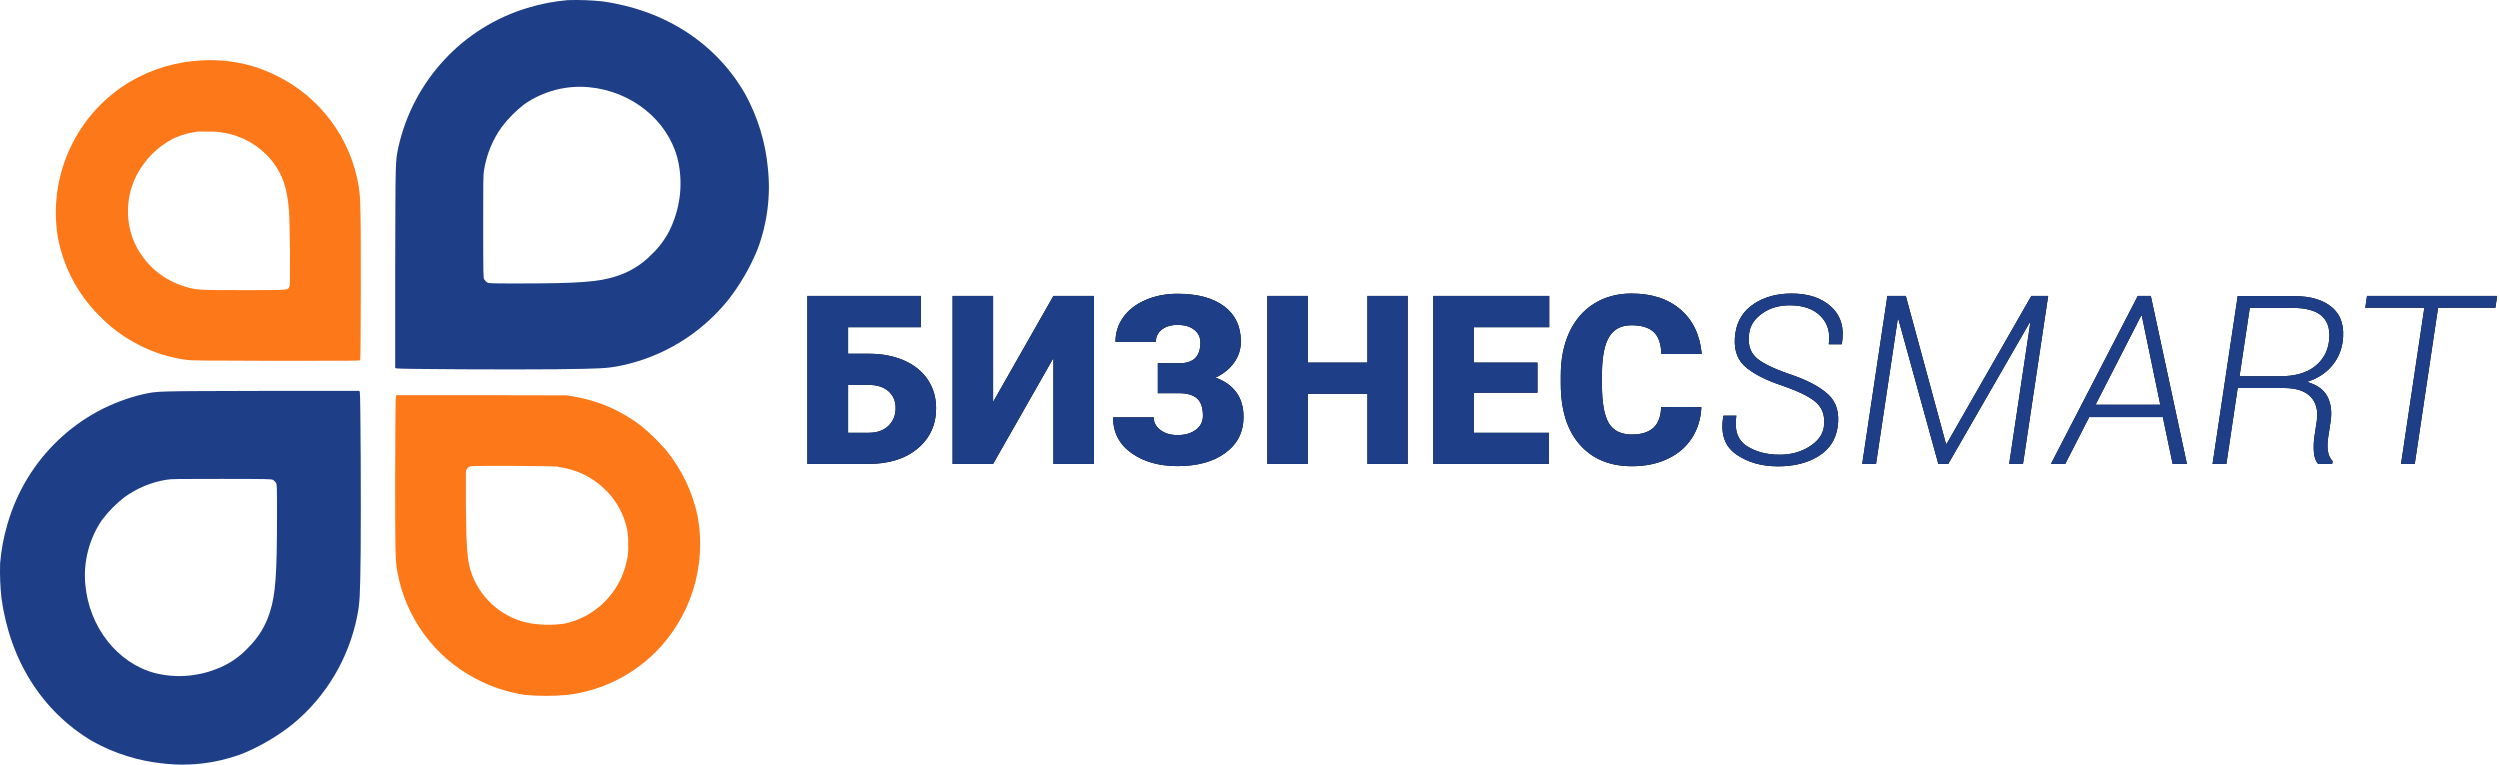 <?xml version="1.0" encoding="UTF-8"?>
<svg width="582px" height="178px" viewBox="0 0 582 178" version="1.1" xmlns="http://www.w3.org/2000/svg" xmlns:xlink="http://www.w3.org/1999/xlink">
    <!-- Generator: Sketch 57.1 (83088) - https://sketch.com -->
    <title>logo-new</title>
    <desc>Created with Sketch.</desc>
    <defs>
        <path d="M29.38,19.176 L12.434,19.176 L12.434,25.353 L17.295,25.353 C20.392,25.353 23.131,25.881 25.513,26.938 C27.894,27.994 29.725,29.484 31.005,31.409 C32.285,33.334 32.925,35.54 32.925,38.029 C32.925,41.878 31.497,45.002 28.641,47.401 C25.786,49.8 21.95,51 17.134,51 L2.954,51 L2.954,11.898 L29.38,11.898 L29.38,19.176 Z M12.434,32.604 L12.434,43.749 L17.268,43.749 C19.184,43.749 20.701,43.212 21.82,42.138 C22.939,41.063 23.499,39.676 23.499,37.975 C23.499,36.364 22.944,35.066 21.833,34.081 C20.723,33.096 19.184,32.604 17.214,32.604 L12.434,32.604 Z M60.237,11.898 L69.663,11.898 L69.663,51 L60.237,51 L60.237,26.347 L46.191,51 L36.765,51 L36.765,11.898 L46.191,11.898 L46.191,36.579 L60.237,11.898 Z M94.451,22.748 C94.451,21.513 93.972,20.519 93.014,19.767 C92.056,19.015 90.763,18.639 89.133,18.639 C87.611,18.639 86.39,19.002 85.468,19.727 C84.545,20.452 84.084,21.405 84.084,22.587 L74.685,22.587 C74.685,20.438 75.298,18.514 76.525,16.813 C77.751,15.112 79.483,13.783 81.721,12.825 C83.959,11.867 86.43,11.388 89.133,11.388 C93.788,11.388 97.409,12.364 99.996,14.315 C102.583,16.267 103.877,18.997 103.877,22.506 C103.877,24.297 103.353,25.93 102.306,27.407 C101.259,28.885 99.813,30.053 97.969,30.912 C100.081,31.664 101.697,32.805 102.816,34.336 C103.935,35.867 104.495,37.769 104.495,40.043 C104.495,43.552 103.098,46.341 100.305,48.408 C97.512,50.476 93.788,51.51 89.133,51.51 C84.819,51.51 81.238,50.494 78.391,48.462 C75.544,46.43 74.121,43.66 74.121,40.15 L83.574,40.15 C83.574,41.314 84.093,42.294 85.132,43.091 C86.17,43.888 87.504,44.286 89.133,44.286 C90.888,44.286 92.311,43.874 93.403,43.051 C94.495,42.227 95.042,41.153 95.042,39.828 C95.042,37.895 94.576,36.529 93.645,35.733 C92.714,34.936 91.353,34.538 89.563,34.538 L84.541,34.538 L84.541,27.555 L89.885,27.555 C92.929,27.466 94.451,25.863 94.451,22.748 Z M142.71,51 L133.337,51 L133.337,34.672 L119.453,34.672 L119.453,51 L110.027,51 L110.027,11.898 L119.453,11.898 L119.453,27.421 L133.337,27.421 L133.337,11.898 L142.71,11.898 L142.71,51 Z M172.922,34.43 L158.098,34.43 L158.098,43.749 L175.608,43.749 L175.608,51 L148.672,51 L148.672,11.898 L175.662,11.898 L175.662,19.176 L158.098,19.176 L158.098,27.421 L172.922,27.421 L172.922,34.43 Z M211.084,37.76 C210.959,40.482 210.225,42.885 208.882,44.971 C207.539,47.057 205.655,48.673 203.229,49.818 C200.803,50.964 198.032,51.537 194.917,51.537 C189.779,51.537 185.732,49.863 182.778,46.515 C179.824,43.167 178.347,38.441 178.347,32.335 L178.347,30.402 C178.347,26.57 179.014,23.218 180.348,20.344 C181.682,17.471 183.602,15.251 186.108,13.684 C188.615,12.118 191.515,11.334 194.81,11.334 C199.554,11.334 203.367,12.583 206.25,15.081 C209.133,17.578 210.771,21.02 211.165,25.407 L201.765,25.407 C201.694,23.026 201.094,21.316 199.966,20.277 C198.838,19.239 197.119,18.72 194.81,18.72 C192.464,18.72 190.745,19.597 189.653,21.352 C188.561,23.106 187.988,25.908 187.935,29.757 L187.935,32.523 C187.935,36.695 188.458,39.676 189.506,41.466 C190.553,43.257 192.357,44.152 194.917,44.152 C197.083,44.152 198.739,43.642 199.885,42.621 C201.031,41.601 201.64,39.98 201.711,37.76 L211.084,37.76 Z" id="path-1"></path>
        <path d="M239.578,42.487 C239.918,40.124 239.403,38.266 238.033,36.914 C236.664,35.563 234.019,34.206 230.098,32.846 C225.944,31.467 222.932,29.901 221.061,28.146 C219.19,26.391 218.505,23.84 219.006,20.492 C219.436,17.628 220.859,15.385 223.276,13.765 C225.693,12.145 228.63,11.334 232.085,11.334 C236.024,11.334 239.112,12.377 241.35,14.463 C243.588,16.549 244.403,19.391 243.794,22.99 L243.74,23.151 L240.732,23.151 C241.126,20.447 240.491,18.259 238.826,16.585 C237.161,14.911 234.771,14.074 231.655,14.074 C229.167,14.074 227.036,14.7 225.264,15.954 C223.491,17.207 222.48,18.702 222.229,20.438 C221.853,22.82 222.301,24.673 223.572,25.998 C224.843,27.322 227.484,28.674 231.494,30.053 C235.666,31.449 238.714,33.052 240.638,34.86 C242.563,36.668 243.284,39.193 242.8,42.433 C242.353,45.387 240.858,47.648 238.315,49.214 C235.773,50.781 232.649,51.564 228.943,51.564 C225.058,51.564 221.786,50.62 219.127,48.731 C216.468,46.842 215.488,43.91 216.187,39.936 L216.24,39.774 L219.221,39.774 C218.72,43.069 219.508,45.405 221.584,46.784 C223.661,48.162 226.248,48.852 229.346,48.852 C231.924,48.852 234.202,48.234 236.18,46.999 C238.159,45.763 239.291,44.259 239.578,42.487 Z M268.018,46.3 L268.179,46.327 L287.891,11.898 L291.812,11.898 L285.957,51 L282.734,51 L287.649,18.183 L287.488,18.129 L268.555,51 L266.245,51 L256.953,17.323 L256.792,17.323 L251.743,51 L248.521,51 L254.375,11.898 L258.672,11.898 L268.018,46.3 Z M318.506,40.097 L301.372,40.097 L295.786,51 L292.456,51 L312.678,11.898 L315.713,11.898 L324.119,51 L320.789,51 L318.506,40.097 Z M302.849,37.223 L317.915,37.223 L313.618,16.518 L313.457,16.491 L302.849,37.223 Z M335.935,33.329 L333.303,51 L330.081,51 L335.935,11.925 L348.96,11.925 C352.988,11.925 356.023,12.852 358.064,14.705 C360.105,16.558 360.866,19.23 360.347,22.721 C360.007,24.888 359.12,26.776 357.688,28.388 C356.256,29.999 354.376,31.172 352.048,31.906 C354.322,32.532 355.893,33.633 356.761,35.209 C357.63,36.785 357.903,38.727 357.581,41.037 L357.017,44.716 C356.82,45.969 356.793,47.07 356.936,48.019 C357.079,48.968 357.446,49.747 358.037,50.355 L357.93,51 L354.653,51 C354.098,50.355 353.772,49.451 353.673,48.288 C353.575,47.124 353.615,45.915 353.794,44.662 L354.331,41.09 C354.689,38.602 354.21,36.686 352.894,35.343 C351.578,34 349.515,33.329 346.704,33.329 L335.935,33.329 Z M336.365,30.59 L345.791,30.59 C349.175,30.59 351.825,29.865 353.74,28.415 C355.656,26.964 356.793,25.058 357.151,22.694 C357.545,20.027 357.043,18.021 355.647,16.679 C354.25,15.336 351.887,14.665 348.557,14.665 L338.755,14.665 L336.365,30.59 Z M395.93,14.638 L382.583,14.638 L377.158,51 L373.962,51 L379.387,14.638 L365.637,14.638 L366.04,11.898 L396.333,11.898 L395.93,14.638 Z" id="path-2"></path>
    </defs>
    <g id="Page-1" stroke="none" stroke-width="1" fill="none" fill-rule="evenodd">
        <g id="logo-new" fill-rule="nonzero">
            <g id="logo-blue">
                <path d="M132.181,0.031 C129.048,0.295 125.95,0.89 122.939,1.805 C107.786,6.295 96.229,18.718 92.738,34.268 C92.035,37.816 92.07,36.681 92,62.101 L92,85.659 L92.316,85.765 C92.861,85.943 119.18,86.067 129.475,85.961 C140.017,85.836 141.299,85.765 144.532,85.127 C154.356,83.089 163.182,77.687 169.516,69.836 C172.32,66.246 174.62,62.282 176.35,58.057 C178.634,52.006 179.459,45.494 178.757,39.058 C178.182,33.036 176.388,27.197 173.486,21.904 C166.705,10.072 154.898,2.409 140.351,0.333 C137.638,0.043 134.908,-0.058 132.181,0.031 Z M137.153,20.307 C147.045,21.248 155.337,27.918 157.709,36.823 C158.908,41.678 158.595,46.788 156.813,51.458 C155.743,54.411 153.997,57.067 151.718,59.21 C149.412,61.597 146.548,63.36 143.39,64.336 C139.419,65.631 134.605,65.986 121.112,65.986 C114.313,65.986 113.839,65.986 113.417,65.756 C113.136,65.577 112.902,65.334 112.732,65.046 C112.503,64.603 112.503,64.035 112.486,52.77 C112.486,42.357 112.486,40.796 112.679,39.679 C113.242,36.043 114.645,32.591 116.773,29.603 C118.294,27.606 120.065,25.817 122.043,24.281 C126.466,21.201 131.822,19.794 137.171,20.307 L137.153,20.307 Z" id="Shape" fill="#1E3F88"></path>
                <path d="M0.025,131.166 C0.282,128.035 0.863,124.94 1.758,121.932 C6.138,106.784 18.273,95.228 33.468,91.737 C36.933,91.035 35.824,91.07 60.655,91 L83.667,91 L83.771,91.316 C83.944,91.86 84.066,118.158 83.962,128.445 C83.84,138.978 83.771,140.26 83.147,143.49 C81.171,153.331 75.893,162.177 68.21,168.523 C64.704,171.325 60.832,173.623 56.705,175.352 C50.795,177.634 44.433,178.459 38.146,177.757 C32.264,177.182 26.561,175.39 21.39,172.491 C9.832,165.574 2.364,153.847 0.337,139.241 C0.052,136.56 -0.053,133.862 0.025,131.166 L0.025,131.166 Z M19.865,136.134 C20.784,146.018 27.299,154.304 35.998,156.674 C40.74,157.871 45.732,157.558 50.293,155.778 C53.178,154.709 55.773,152.965 57.866,150.687 C60.197,148.383 61.919,145.521 62.873,142.366 C64.138,138.399 64.485,133.589 64.485,120.106 C64.485,113.313 64.485,112.839 64.26,112.417 C64.085,112.137 63.847,111.902 63.566,111.733 C63.133,111.504 62.579,111.504 51.576,111.487 C41.404,111.487 39.879,111.487 38.787,111.68 C35.236,112.243 31.864,113.644 28.945,115.77 C26.994,117.29 25.247,119.06 23.747,121.037 C20.743,125.451 19.368,130.796 19.865,136.134 L19.865,136.134 Z" id="Shape-2" fill="#1E3F88"></path>
                <path d="M47.226,14.05 C41.275,14.287 35.471,15.986 30.323,18.997 C17.9,26.376 11.204,40.618 13.419,54.949 C14.656,61.954 18.015,68.404 23.036,73.419 C25.747,76.242 28.916,78.582 32.407,80.338 C35.813,82.091 39.492,83.246 43.285,83.754 C44.511,83.947 46.578,83.965 64.2,84 C82.873,84 83.766,84 83.871,83.824 C83.976,83.648 84.099,51.27 83.871,47.766 C83.871,46.146 83.643,44.245 83.538,43.541 C81.721,32.211 74.496,22.496 64.2,17.536 C59.739,15.32 54.847,14.117 49.871,14.015 C49.486,13.979 48.295,14.015 47.226,14.05 Z M52.394,30.952 C56.697,31.759 60.576,34.073 63.342,37.484 C65.829,40.653 66.845,43.752 67.283,49.051 C67.371,50.09 67.458,54.333 67.511,58.647 C67.511,65.689 67.511,66.376 67.371,66.746 C66.95,67.573 67.371,67.539 56.861,67.539 C45.86,67.539 45.545,67.539 42.619,66.57 C37.208,64.854 32.877,60.74 30.866,55.407 C29.138,50.57 29.5,45.228 31.864,40.671 C33.754,37.083 36.687,34.159 40.272,32.29 C41.714,31.619 43.231,31.128 44.792,30.829 L45.948,30.635 C46.053,30.635 47.279,30.635 48.663,30.635 C49.908,30.608 51.153,30.714 52.376,30.952 L52.394,30.952 Z" id="Shape-3" fill="#FC7819"></path>
                <path d="M92.105,93.128 C92.105,93.71 92,101.714 92,110.917 C92,127.947 92,130.31 92.508,133.13 C94.432,143.782 101.134,152.943 110.668,157.953 C114.242,159.858 118.107,161.145 122.104,161.761 C125.465,162.08 128.848,162.08 132.209,161.761 C139.812,160.816 146.902,157.399 152.401,152.029 C160.761,143.778 164.519,131.894 162.436,120.296 C161.26,114.623 158.743,109.319 155.098,104.834 C153.389,102.872 151.533,101.045 149.546,99.369 C144.884,95.702 139.379,93.277 133.54,92.317 L131.946,92.035 L112.122,92 L92.245,92 L92.105,93.128 Z M130.02,108.713 C134.129,109.226 137.956,111.084 140.913,114.002 C143.452,116.464 145.207,119.631 145.956,123.099 C146.206,124.322 146.3,125.572 146.236,126.819 C146.316,128.146 146.192,129.478 145.869,130.768 C144.284,137.992 138.658,143.62 131.473,145.171 C128.953,145.539 126.393,145.539 123.873,145.171 C117.492,144.186 112.136,139.812 109.863,133.73 C108.812,130.891 108.567,128.159 108.462,118.127 C108.462,113.861 108.462,110.123 108.462,109.824 C108.529,109.194 108.986,108.676 109.6,108.537 C110.493,108.378 128.899,108.466 130.002,108.625 L130.02,108.713 Z" id="Shape-4" fill="#FC7819"></path>
            </g>
            <g id="Group" transform="translate(185, 57)">
                <g id="Бизнесsmart">
                    <g id="БИЗНЕС">
                        <use fill="#000000" xlink:href="#path-1"></use>
                        <use fill="#1E3F88" xlink:href="#path-1"></use>
                    </g>
                    <g id="SMART">
                        <use fill="#000000" xlink:href="#path-2"></use>
                        <use fill="#1E3F88" xlink:href="#path-2"></use>
                    </g>
                </g>
            </g>
        </g>
    </g>
</svg>